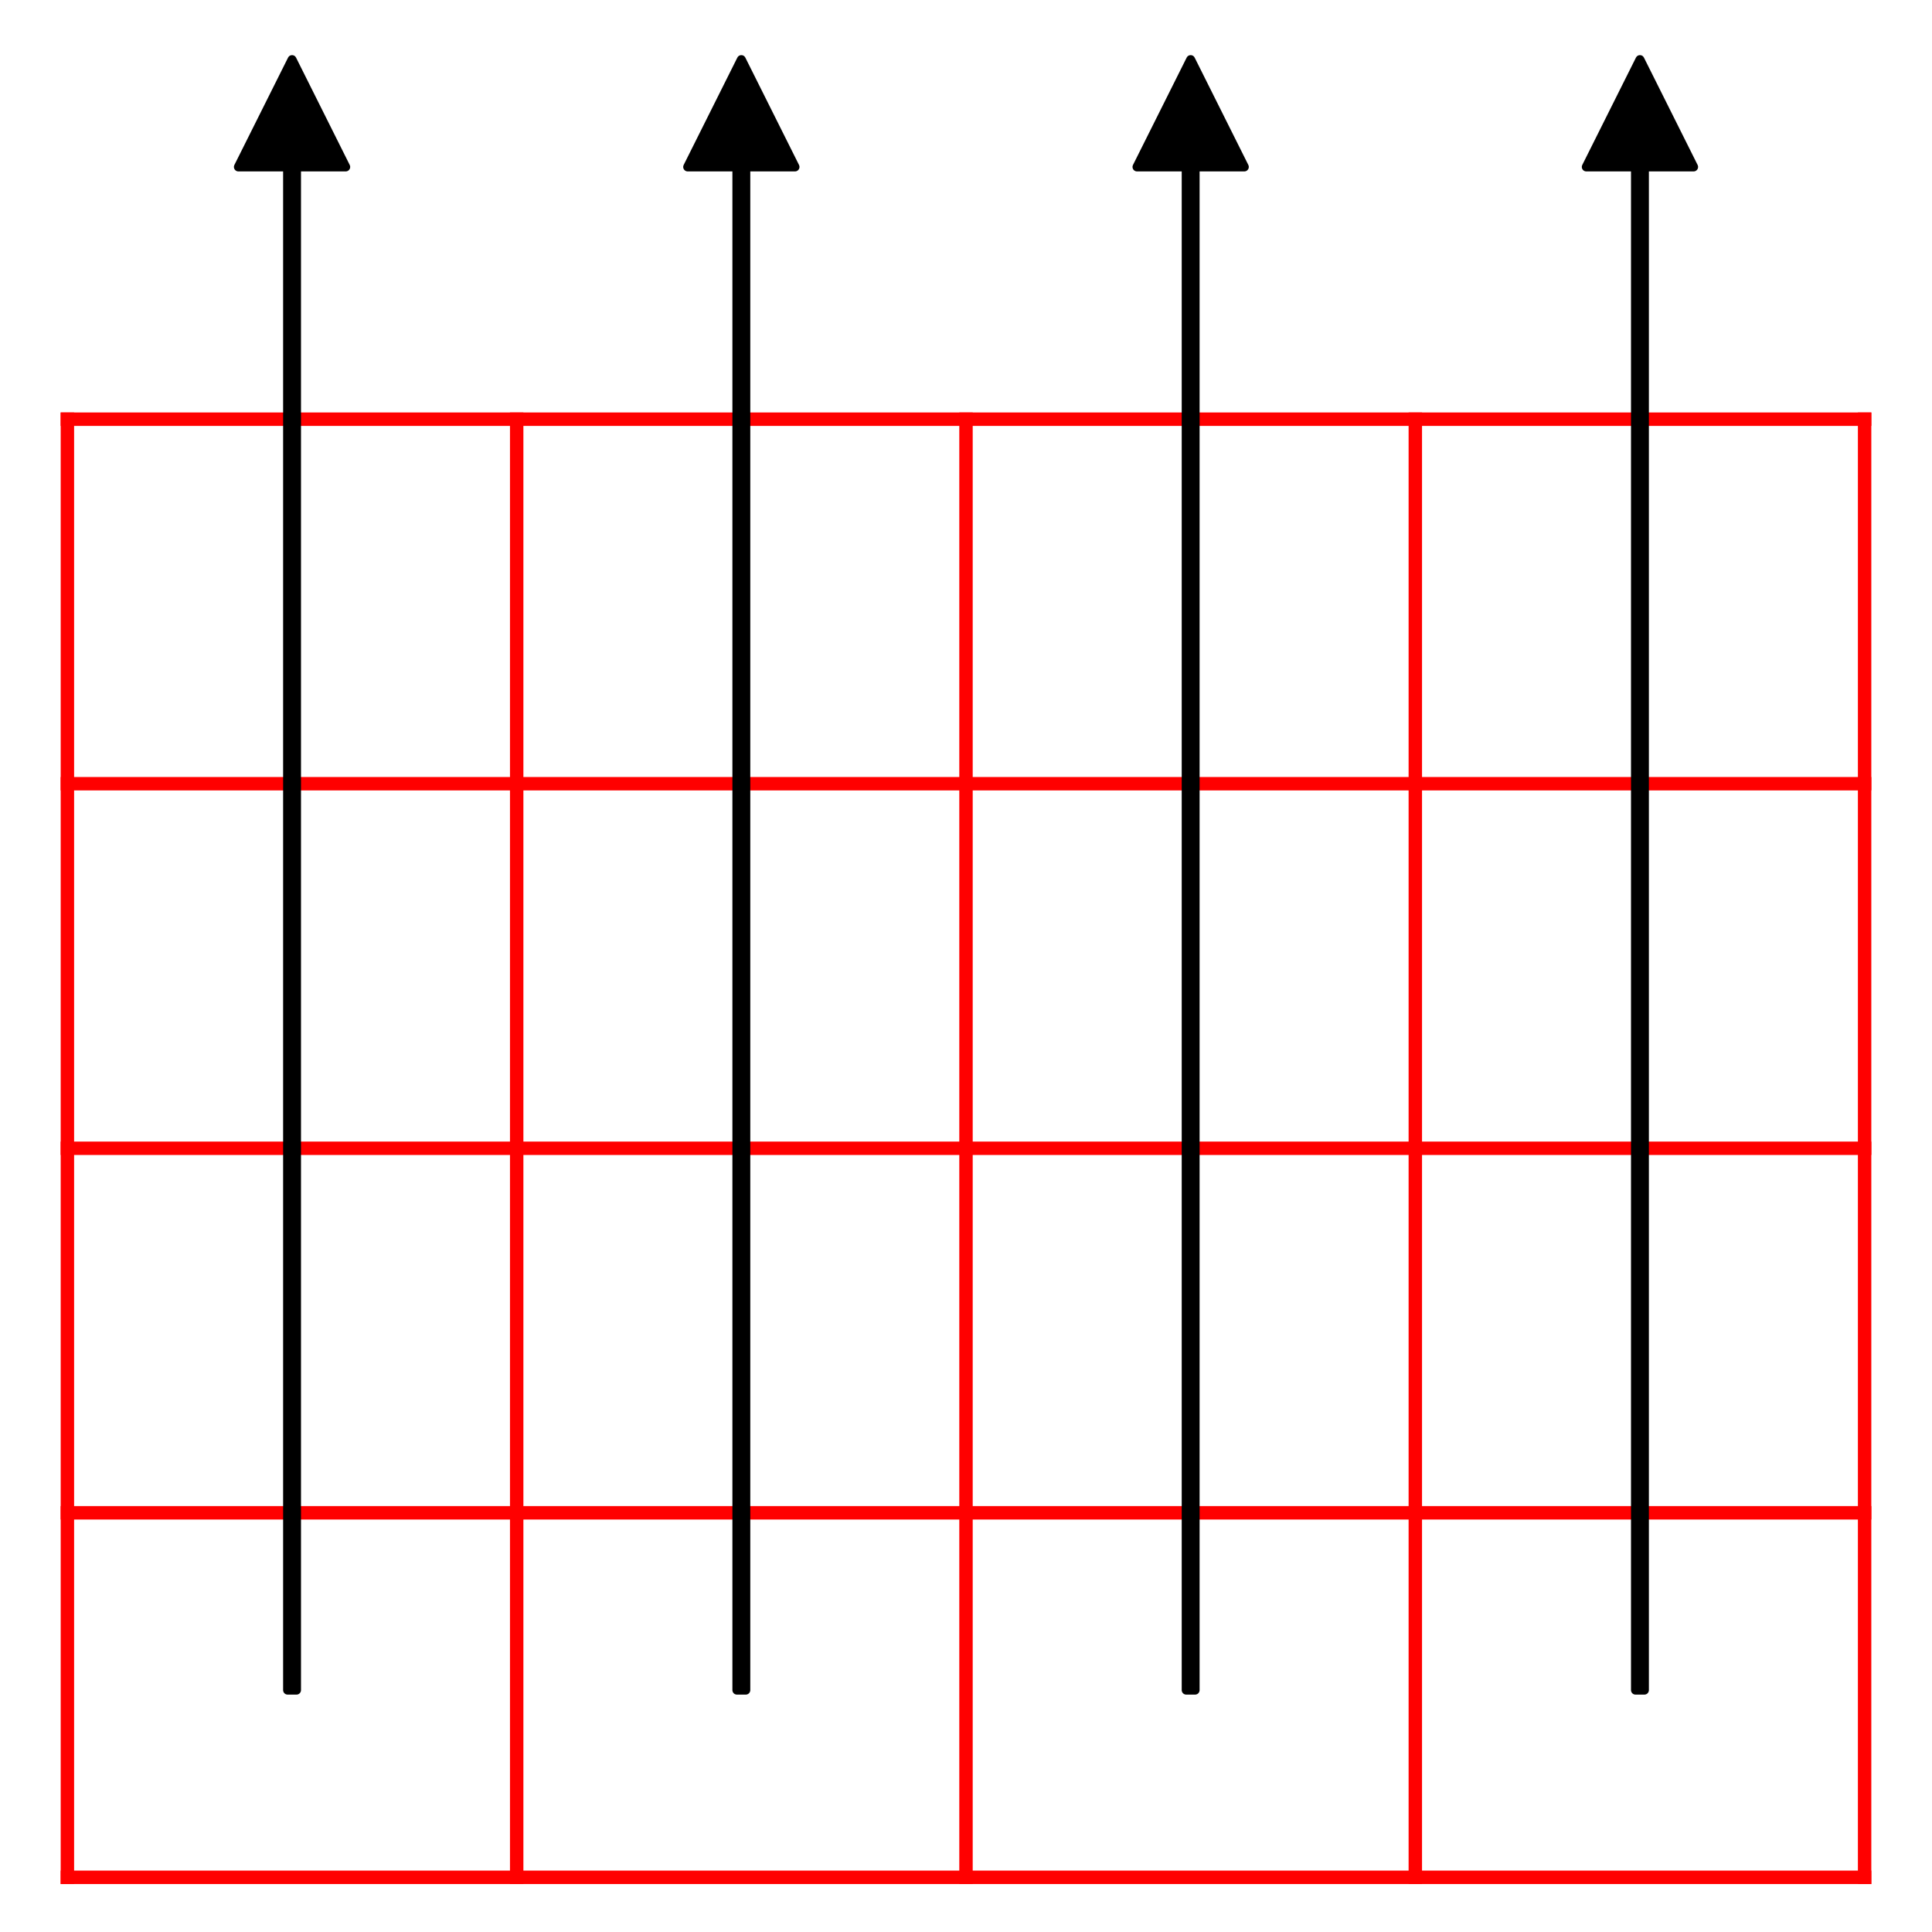 <?xml version="1.0" encoding="UTF-8"?>
<svg xmlns="http://www.w3.org/2000/svg" xmlns:xlink="http://www.w3.org/1999/xlink" width="216pt" height="216pt" viewBox="0 0 216 216" version="1.1">
<g id="surface1">
<rect x="0" y="0" width="216" height="216" style="fill:rgb(100%,100%,100%);fill-opacity:1;stroke:none;"/>
<path style="fill:none;stroke-width:1.5;stroke-linecap:square;stroke-linejoin:round;stroke:rgb(100%,0%,0%);stroke-opacity:1;stroke-miterlimit:10;" d="M 7.535 6.113 L 7.535 169.133 " transform="matrix(1,0,0,-1,0,216)"/>
<path style="fill:none;stroke-width:1.5;stroke-linecap:square;stroke-linejoin:round;stroke:rgb(100%,0%,0%);stroke-opacity:1;stroke-miterlimit:10;" d="M 57.766 6.113 L 57.766 169.133 " transform="matrix(1,0,0,-1,0,216)"/>
<path style="fill:none;stroke-width:1.5;stroke-linecap:square;stroke-linejoin:round;stroke:rgb(100%,0%,0%);stroke-opacity:1;stroke-miterlimit:10;" d="M 108 6.113 L 108 169.133 " transform="matrix(1,0,0,-1,0,216)"/>
<path style="fill:none;stroke-width:1.5;stroke-linecap:square;stroke-linejoin:round;stroke:rgb(100%,0%,0%);stroke-opacity:1;stroke-miterlimit:10;" d="M 158.234 6.113 L 158.234 169.133 " transform="matrix(1,0,0,-1,0,216)"/>
<path style="fill:none;stroke-width:1.5;stroke-linecap:square;stroke-linejoin:round;stroke:rgb(100%,0%,0%);stroke-opacity:1;stroke-miterlimit:10;" d="M 208.465 6.113 L 208.465 169.133 " transform="matrix(1,0,0,-1,0,216)"/>
<path style="fill:none;stroke-width:1.5;stroke-linecap:square;stroke-linejoin:round;stroke:rgb(100%,0%,0%);stroke-opacity:1;stroke-miterlimit:10;" d="M 7.535 6.113 L 208.465 6.113 " transform="matrix(1,0,0,-1,0,216)"/>
<path style="fill:none;stroke-width:1.5;stroke-linecap:square;stroke-linejoin:round;stroke:rgb(100%,0%,0%);stroke-opacity:1;stroke-miterlimit:10;" d="M 7.535 46.867 L 208.465 46.867 " transform="matrix(1,0,0,-1,0,216)"/>
<path style="fill:none;stroke-width:1.5;stroke-linecap:square;stroke-linejoin:round;stroke:rgb(100%,0%,0%);stroke-opacity:1;stroke-miterlimit:10;" d="M 7.535 87.621 L 208.465 87.621 " transform="matrix(1,0,0,-1,0,216)"/>
<path style="fill:none;stroke-width:1.5;stroke-linecap:square;stroke-linejoin:round;stroke:rgb(100%,0%,0%);stroke-opacity:1;stroke-miterlimit:10;" d="M 7.535 128.379 L 208.465 128.379 " transform="matrix(1,0,0,-1,0,216)"/>
<path style="fill:none;stroke-width:1.5;stroke-linecap:square;stroke-linejoin:round;stroke:rgb(100%,0%,0%);stroke-opacity:1;stroke-miterlimit:10;" d="M 7.535 169.133 L 208.465 169.133 " transform="matrix(1,0,0,-1,0,216)"/>
<path style="fill-rule:nonzero;fill:rgb(0%,0%,0%);fill-opacity:1;stroke-width:1;stroke-linecap:round;stroke-linejoin:round;stroke:rgb(0%,0%,0%);stroke-opacity:1;stroke-miterlimit:10;" d="M 32.152 27.043 C 32.152 83.805 32.152 140.57 32.152 197.336 L 26.652 197.336 C 28.652 201.336 30.652 205.336 32.652 209.336 C 34.652 205.336 36.652 201.336 38.652 197.336 L 33.152 197.336 C 33.152 140.57 33.152 83.805 33.152 27.043 Z M 32.152 27.043 " transform="matrix(1,0,0,-1,0,216)"/>
<path style="fill-rule:nonzero;fill:rgb(0%,0%,0%);fill-opacity:1;stroke-width:1;stroke-linecap:round;stroke-linejoin:round;stroke:rgb(0%,0%,0%);stroke-opacity:1;stroke-miterlimit:10;" d="M 82.383 27.043 C 82.383 83.805 82.383 140.57 82.383 197.336 L 76.883 197.336 C 78.883 201.336 80.883 205.336 82.883 209.336 C 84.883 205.336 86.883 201.336 88.883 197.336 L 83.383 197.336 C 83.383 140.57 83.383 83.805 83.383 27.043 Z M 82.383 27.043 " transform="matrix(1,0,0,-1,0,216)"/>
<path style="fill-rule:nonzero;fill:rgb(0%,0%,0%);fill-opacity:1;stroke-width:1;stroke-linecap:round;stroke-linejoin:round;stroke:rgb(0%,0%,0%);stroke-opacity:1;stroke-miterlimit:10;" d="M 132.617 27.043 C 132.617 83.805 132.617 140.57 132.617 197.336 L 127.117 197.336 C 129.117 201.336 131.117 205.336 133.117 209.336 C 135.117 205.336 137.117 201.336 139.117 197.336 L 133.617 197.336 C 133.617 140.57 133.617 83.805 133.617 27.043 Z M 132.617 27.043 " transform="matrix(1,0,0,-1,0,216)"/>
<path style="fill-rule:nonzero;fill:rgb(0%,0%,0%);fill-opacity:1;stroke-width:1;stroke-linecap:round;stroke-linejoin:round;stroke:rgb(0%,0%,0%);stroke-opacity:1;stroke-miterlimit:10;" d="M 182.848 27.043 C 182.848 83.805 182.848 140.57 182.848 197.336 L 177.348 197.336 C 179.348 201.336 181.348 205.336 183.348 209.336 C 185.348 205.336 187.348 201.336 189.348 197.336 L 183.848 197.336 C 183.848 140.57 183.848 83.805 183.848 27.043 Z M 182.848 27.043 " transform="matrix(1,0,0,-1,0,216)"/>
</g>
</svg>
